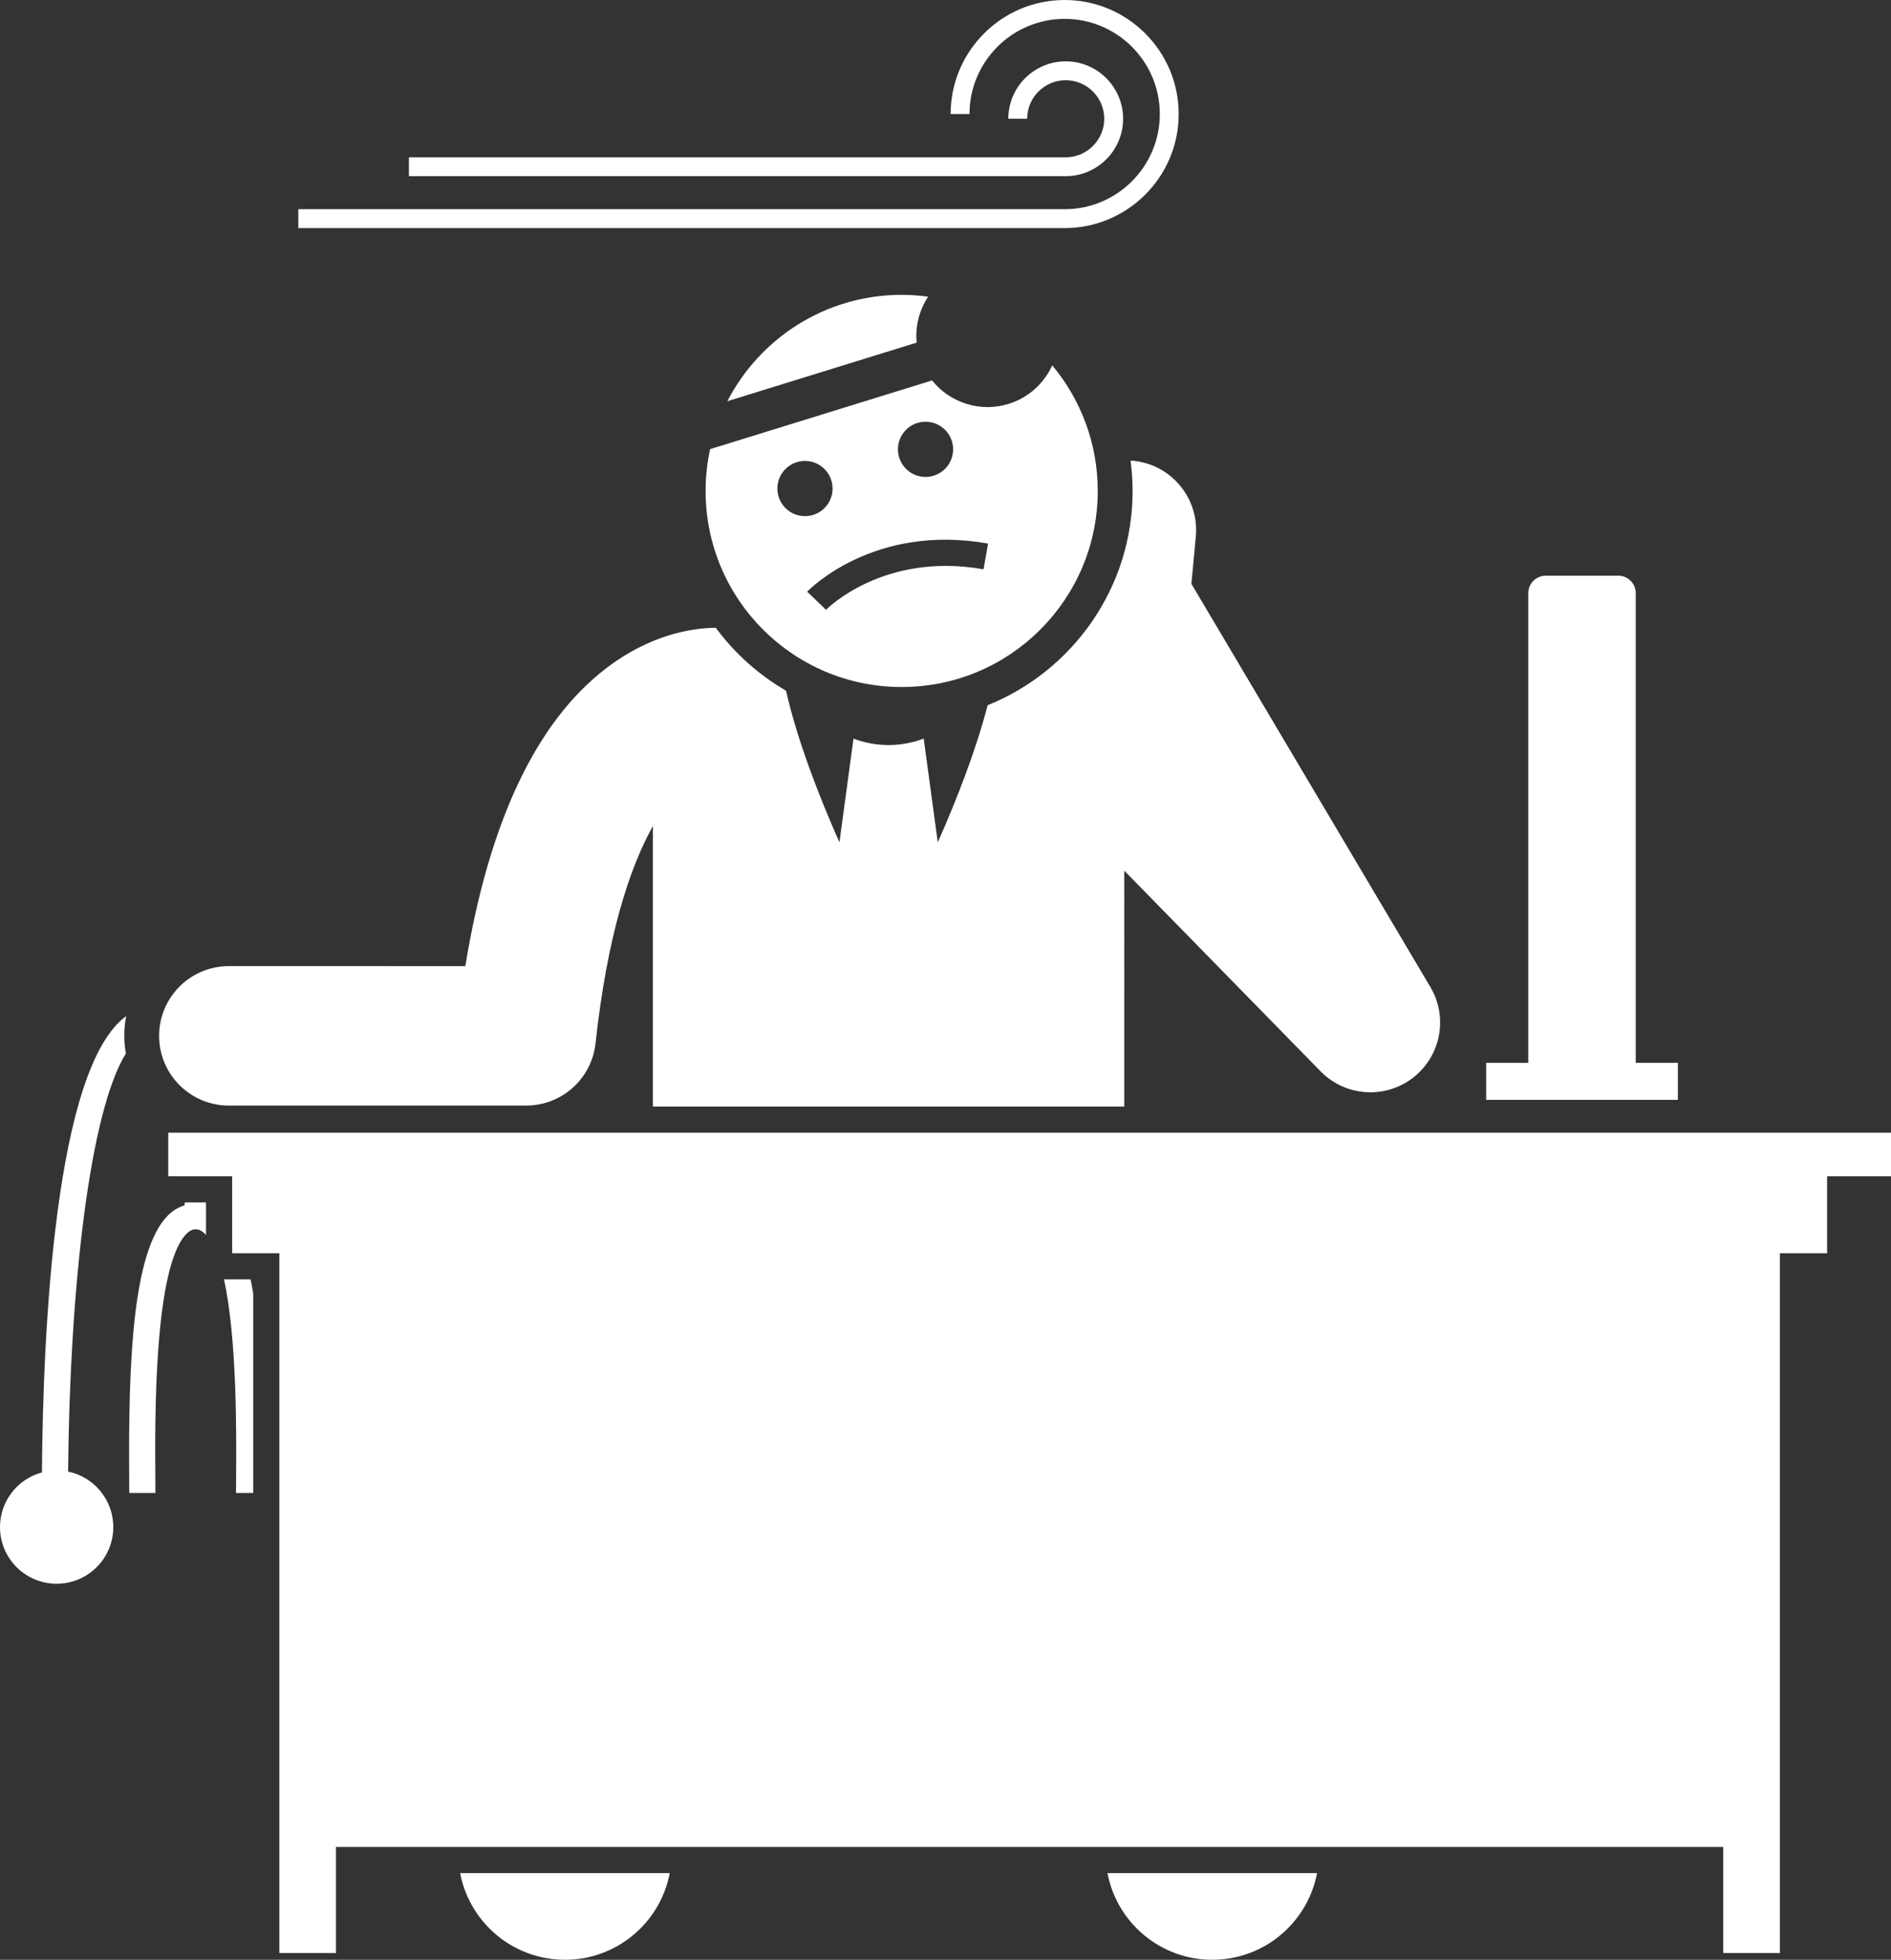 <?xml version="1.0" encoding="utf-8"?>
<!-- Generator: Adobe Illustrator 23.0.2, SVG Export Plug-In . SVG Version: 6.00 Build 0)  -->
<svg version="1.1" fill="#FFFFFF" id="Layer_1" xmlns="http://www.w3.org/2000/svg" xmlns:xlink="http://www.w3.org/1999/xlink" x="0px" y="0px"
	 viewBox="0 0 217 224.876" enable-background="new 0 0 217 224.876" xml:space="preserve">
<rect x="0" y="0" width="217" height="224.876" fill="#333333" stroke="none"/>
<g>
	<path d="M6.5,181.725c3.59,0,6.5-2.91,6.5-6.5c0-3.141-2.225-5.76-5.185-6.368
		c0.18-20.812,2.439-41.236,6.629-47.971c-0.113-0.661-0.185-1.336-0.185-2.029c0-0.775,0.08-1.53,0.221-2.265
		c-8.199,5.956-9.547,36.228-9.668,52.36C2.042,169.696,0,172.218,0,175.225C0,178.815,2.91,181.725,6.5,181.725z"/>
	<path d="M28.761,146.802H25.706c1.496,6.83,1.422,17.71,1.388,22.591c-0.005,0.732-0.01,1.377-0.01,1.914h1.974
		V148.431C28.967,147.871,28.868,147.327,28.761,146.802z"/>
	<path d="M23.641,137.969h-2.427c-0.013,0.112-0.025,0.223-0.039,0.335c-0.682,0.216-1.336,0.585-1.898,1.151
		c-4.069,4.098-4.545,16.82-4.453,29.959c0.005,0.725,0.01,1.361,0.01,1.893h3c0-0.537-0.004-1.182-0.01-1.914
		c-0.046-6.576-0.168-24.047,3.582-27.823c0.457-0.46,0.82-0.513,1.053-0.513s0.597,0.053,1.053,0.513
		c0.044,0.045,0.086,0.101,0.129,0.149V137.969z"/>
	<path d="M135.258,13.085C135.258,5.87,129.388,0,122.174,0s-13.085,5.87-13.085,13.085h2.166
		c0-6.02,4.898-10.919,10.919-10.919s10.919,4.898,10.919,10.919c0,6.021-4.898,10.92-10.919,10.92H34.235v2.166
		h87.938C129.388,26.17,135.258,20.3,135.258,13.085z"/>
	<path d="M128.881,13.626c0-3.633-2.956-6.587-6.588-6.587s-6.587,2.955-6.587,6.587h2.166
		c0-2.438,1.984-4.421,4.421-4.421c2.439,0,4.423,1.984,4.423,4.421c0,2.439-1.984,4.423-4.423,4.423H46.925v2.166
		h75.368C125.926,20.214,128.881,17.259,128.881,13.626z"/>
	<path d="M18.259,118.857c0,4.418,3.582,8,8,8h34.127c4.083,0,7.511-3.075,7.953-7.134
		c1.353-12.418,3.935-20.196,6.585-24.943v32.189h54.092V99.907l22.525,23.021c1.557,1.592,3.633,2.405,5.721,2.405
		c1.708,0,3.424-0.545,4.869-1.655c3.211-2.466,4.074-6.942,2.01-10.425L136.718,66.991l0.507-5.411
		c0.413-4.399-2.819-8.3-7.218-8.712c-0.091-0.009-0.181-0.006-0.271-0.011c0.15,1.139,0.235,2.297,0.235,3.476
		c0,11.127-6.897,20.668-16.637,24.589c-1.368,5.278-3.595,10.938-5.72,15.729l-1.615-11.9
		c-1.295,0.486-2.658,0.74-4.021,0.74h-0.006h-0.002c-1.365,0.001-2.729-0.253-4.027-0.739l-1.614,11.897
		c-2.351-5.298-4.826-11.66-6.125-17.39c-3.16-1.836-5.909-4.302-8.069-7.23
		c-2.761,0.038-7.492,0.779-12.531,4.618c-8.058,6.14-13.496,17.631-16.207,34.211H26.259
		C21.841,110.857,18.259,114.439,18.259,118.857z"/>
	<path d="M63.392,224.79c0.49,0.058,0.975,0.086,1.456,0.086c5.834,0,10.904-4.165,12.007-9.948H52.801
		C53.777,220.033,57.955,224.146,63.392,224.79z"/>
	<path d="M139.093,224.876c0.48,0,0.967-0.028,1.456-0.086c5.437-0.644,9.615-4.757,10.591-9.863h-24.054
		C128.189,220.711,133.259,224.876,139.093,224.876z"/>
	<path d="M83.466,46.037l21.724-6.723c-0.181-1.89,0.309-3.744,1.317-5.272c-0.994-0.134-2.006-0.21-3.037-0.21
		C94.756,33.833,87.204,38.791,83.466,46.037z"/>
	<path d="M103.471,78.833c12.428,0,22.5-10.073,22.5-22.5c0-5.484-1.963-10.507-5.223-14.411
		c-0.932,2.047-2.693,3.706-5.011,4.423c-3.297,1.02-6.742-0.156-8.779-2.691l-25.47,7.882
		c-0.336,1.546-0.518,3.15-0.518,4.797C80.971,68.76,91.045,78.833,103.471,78.833z M113.387,62.372l-0.524,2.954
		c-11.49-2.043-18.009,4.579-18.074,4.646l-2.162-2.079C92.936,67.571,100.337,60.053,113.387,62.372z M106.208,48.391
		c1.749,0,3.167,1.418,3.167,3.167s-1.418,3.167-3.167,3.167s-3.167-1.418-3.167-3.167
		S104.459,48.391,106.208,48.391z M92.375,52.891c1.749,0,3.167,1.418,3.167,3.167s-1.418,3.167-3.167,3.167
		s-3.167-1.418-3.167-3.167S90.626,52.891,92.375,52.891z"/>
	<polygon points="19.308,129.969 19.308,134.969 26.642,134.969 26.642,143.802 32.058,143.802 32.058,224.097 
		38.558,224.097 38.558,211.927 197.75,211.927 197.75,224.097 204.25,224.097 204.25,143.802 209.667,143.802 
		209.667,134.969 217,134.969 217,129.969 	"/>
	<path d="M170.542,121.953v4.25h22v-4.25h-4.833V68.058c0-1.1-0.9-2-2-2h-8.333c-1.1,0-2,0.9-2,2v53.896H170.542z"/>
</g>
</svg>